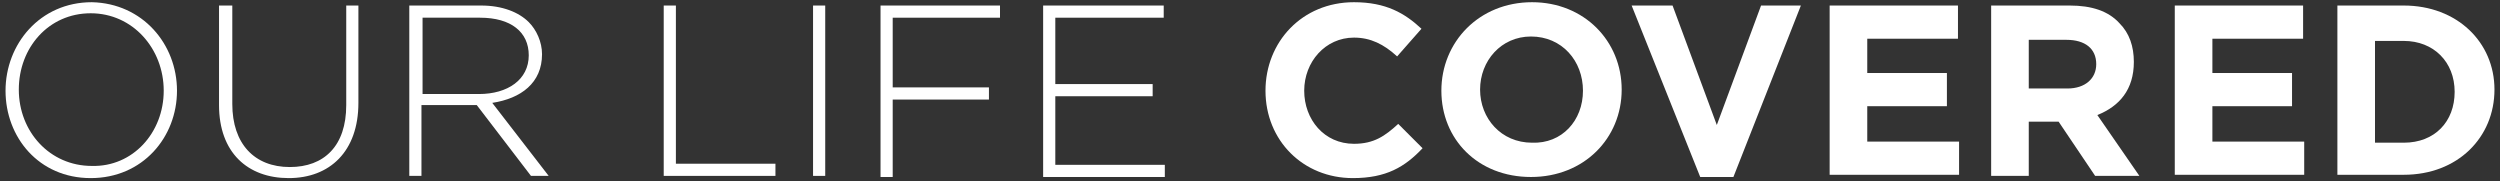<?xml version="1.0" encoding="utf-8"?>
<!-- Generator: Adobe Illustrator 21.0.0, SVG Export Plug-In . SVG Version: 6.00 Build 0)  -->
<svg version="1.1" id="Layer_1" xmlns="http://www.w3.org/2000/svg" xmlns:xlink="http://www.w3.org/1999/xlink" x="0px" y="0px"
	 viewBox="0 0 226 16.4" style="enable-background:new 0 0 226 16.4;" xml:space="preserve">
<rect x="0" y="0" width="226" height="16.4" fill="#333333" stroke="none"/>
<style type="text/css">
	.st0{fill:#FFFFFF;}
</style>
<g>
	<path class="st0" d="M0.5,8.2L0.5,8.2c0-4.2,3.1-8,7.8-8C12.9,0.3,16,4,16,8.2v0c0,4.2-3.1,7.9-7.8,7.9S0.5,12.4,0.5,8.2z
		 M14.8,8.2L14.8,8.2c0-3.8-2.8-7-6.6-7c-3.8,0-6.5,3.1-6.5,6.9v0c0,3.8,2.8,6.9,6.6,6.9C12,15.1,14.8,12,14.8,8.2z"/>
	<path class="st0" d="M19.8,9.5v-9H21v8.9c0,3.6,2,5.7,5.2,5.7c3.1,0,5.1-1.9,5.1-5.6v-9h1.1v8.8c0,4.4-2.6,6.8-6.3,6.8
		C22.4,16.1,19.8,13.8,19.8,9.5z"/>
	<path class="st0" d="M37,0.5h6.5c1.9,0,3.4,0.6,4.3,1.5c0.7,0.7,1.2,1.8,1.2,2.9v0c0,2.6-1.9,4-4.5,4.4l5.1,6.6H48l-4.9-6.4h-5v6.4
		H37V0.5z M43.3,8.5c2.6,0,4.5-1.3,4.5-3.5v0c0-2.1-1.6-3.4-4.4-3.4h-5.2v6.9H43.3z"/>
	<path class="st0" d="M60,0.5h1.1v14.3h9v1.1H60V0.5z"/>
	<path class="st0" d="M73.5,0.5h1.1v15.4h-1.1V0.5z"/>
	<path class="st0" d="M79.6,0.5h10.8v1.1h-9.7v6.3h8.7v1.1h-8.7v7h-1.1V0.5z"/>
	<path class="st0" d="M94.3,0.5h10.9v1.1h-9.8v6h8.8v1.1h-8.8v6.2h9.9v1.1h-11V0.5z"/>
	<path class="st0" d="M114.4,8.2L114.4,8.2c0-4.4,3.3-8,8-8c2.9,0,4.6,1,6.1,2.4l-2.2,2.5c-1.2-1.1-2.4-1.7-3.9-1.7
		c-2.6,0-4.5,2.2-4.5,4.8v0c0,2.6,1.8,4.8,4.5,4.8c1.8,0,2.8-0.7,4-1.8l2.2,2.2c-1.6,1.7-3.3,2.7-6.3,2.7
		C117.8,16.1,114.4,12.7,114.4,8.2z"/>
	<path class="st0" d="M130.3,8.2L130.3,8.2c0-4.4,3.4-8,8.2-8c4.7,0,8.1,3.5,8.1,7.9v0c0,4.4-3.4,7.9-8.2,7.9S130.3,12.6,130.3,8.2z
		 M143.1,8.2L143.1,8.2c0-2.7-1.9-4.9-4.7-4.9c-2.7,0-4.6,2.2-4.6,4.8v0c0,2.6,1.9,4.8,4.7,4.8C141.2,13,143.1,10.9,143.1,8.2z"/>
	<path class="st0" d="M147.5,0.5h3.7l4,10.8l4-10.8h3.6L156.7,16h-3L147.5,0.5z"/>
	<path class="st0" d="M165.4,0.5H177v3h-8.2v3.1h7.2v3h-7.2v3.2h8.3v3h-11.7V0.5z"/>
	<path class="st0" d="M180.1,0.5h7c2,0,3.5,0.5,4.5,1.6c0.9,0.9,1.3,2.1,1.3,3.5v0c0,2.5-1.3,4-3.3,4.8l3.8,5.5h-4l-3.3-4.9h-2.7
		v4.9h-3.4V0.5z M186.9,8c1.6,0,2.6-0.9,2.6-2.2v0c0-1.4-1-2.2-2.7-2.2h-3.4V8H186.9z"/>
	<path class="st0" d="M196.6,0.5h11.6v3h-8.2v3.1h7.2v3h-7.2v3.2h8.3v3h-11.7V0.5z"/>
	<path class="st0" d="M211.3,0.5h6c4.8,0,8.2,3.3,8.2,7.6v0c0,4.3-3.3,7.7-8.2,7.7h-6V0.5z M214.7,3.6v9.3h2.6
		c2.8,0,4.6-1.9,4.6-4.6v0c0-2.7-1.9-4.6-4.6-4.6H214.7z"/>
</g>
</svg>
